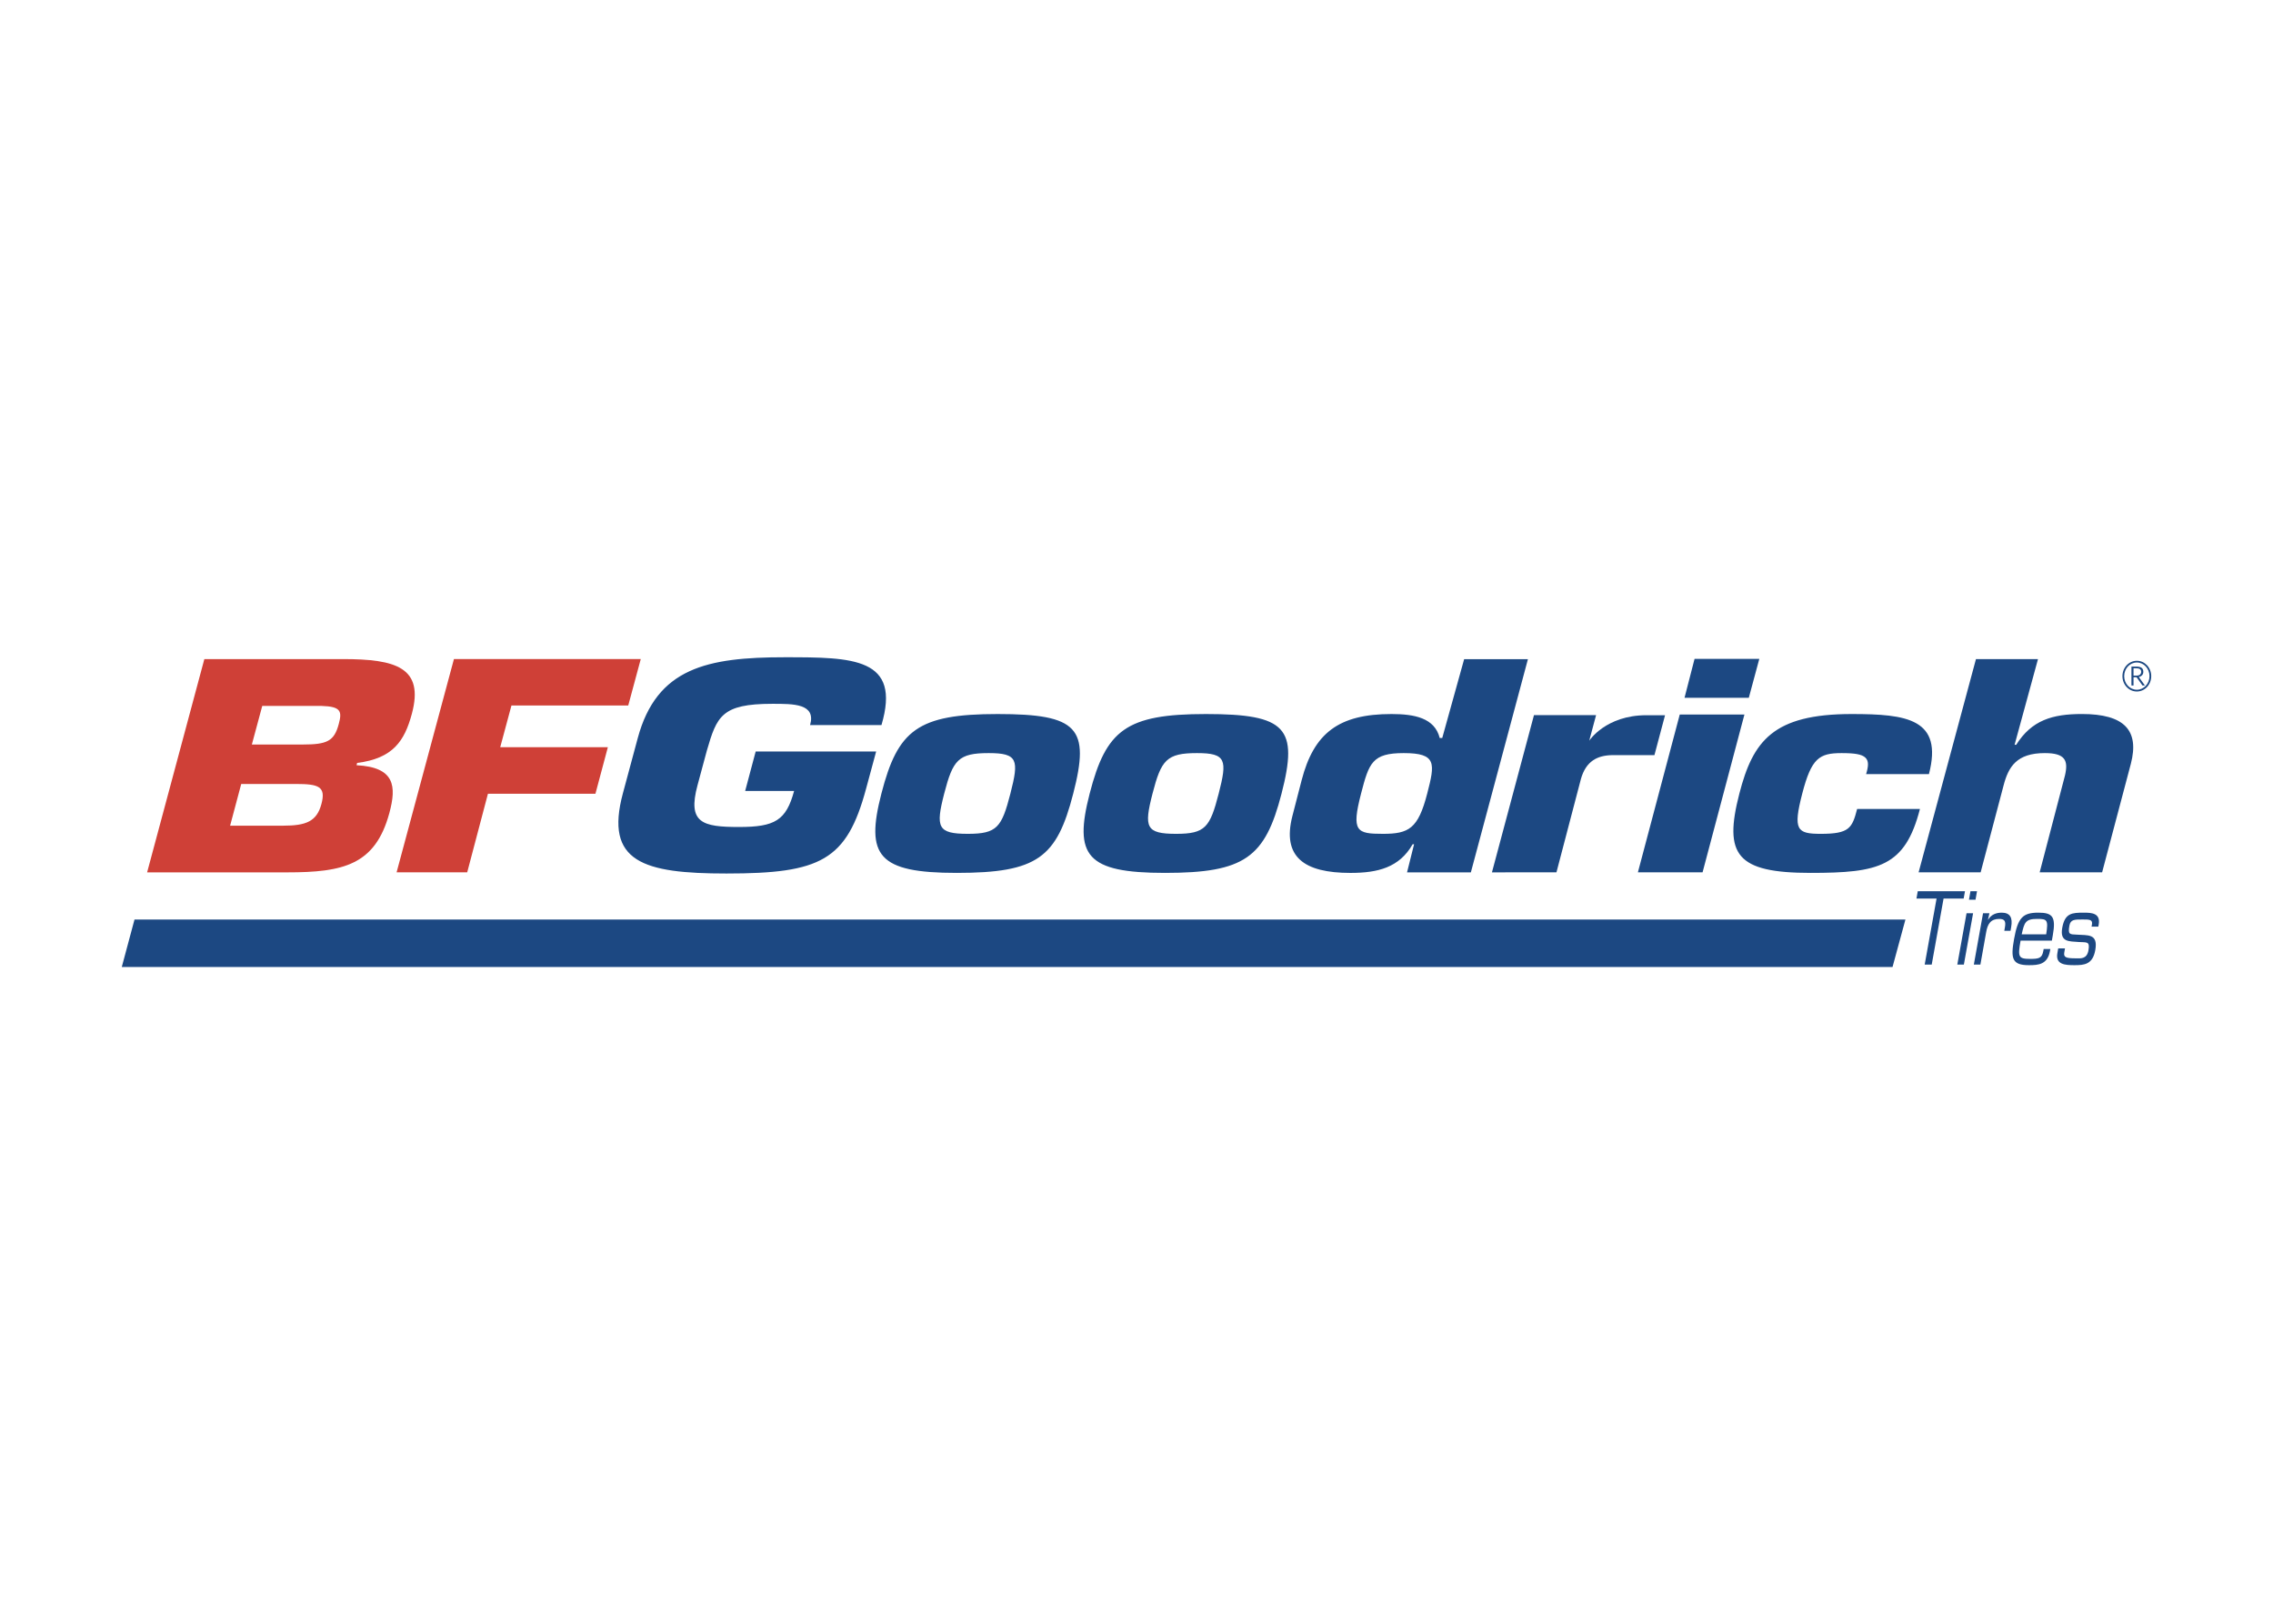 <svg clip-rule="evenodd" fill-rule="evenodd" stroke-linejoin="round" stroke-miterlimit="1.414" viewBox="0 0 560 400" xmlns="http://www.w3.org/2000/svg"><g fill-rule="nonzero" transform="matrix(.2 0 0 .201 30 161.875)"><path d="m2475.62 34.766h2.56v-10.092h3.78l7.23 10.092h3.01l-7.5-10.36c2.14-.536 5.56-2.114 5.56-6.341 0-5.15-3.54-6.49-9.28-6.49h-5.36zm2.56-21.077h2.74c3.54 0 6.73.536 6.73 4.346 0 2.709-2.06 4.615-5.24 4.615h-4.23zm4.11-9.169c-9.86 0-17.75 8.365-17.75 18.814s7.89 18.815 17.75 18.815c9.82 0 17.71-8.366 17.71-18.815s-7.92-18.814-17.62-18.814zm0 2.084c8.63 0 15.57 7.472 15.57 16.701 0 9.228-6.94 16.7-15.57 16.7-8.7 0-15.6-7.472-15.6-16.7 0-9.229 6.93-16.701 15.51-16.701zm-828.67-4.108-27 96.662h-3.1c-6.19-24.65-31.11-29.383-59.45-29.383-64.81 0-95.62 23.191-110.68 81.242l-11.29 43.493c-13.09 50.4 14.26 69.989 71.42 69.989 33.79 0 60.23-6.55 76.66-35.158h1.75l-8.66 34.473h78.62l70.29-261.289h-78.56zm-45.52 164.805c-11.19 43.136-22.72 49.298-54.66 49.298-32.42 0-38.88-2.917-26.82-49.298 9.79-37.719 13.81-49.656 52.51-49.656 40.97 0 38.59 12.682 28.97 49.656zm339.23 96.424h-79.67l51.56-193.384h79.67zm56.95-213.866h-79.19l12.35-47.661h79.75zm210.79 136.316c-18.36 70.762-50.58 78.294-134.67 78.294-91.37 0-107.26-22.089-87.77-97.168 16.74-64.541 41.53-97.526 138.32-97.526 67.99 0 112.85 5.805 95.23 73.621h-77.4c3.09-10.152 3.33-16.314-1.02-20.303-4.37-4.019-13-5.448-29.23-5.448-27.48 0-37.12 6.162-48.43 49.656-11.61 44.595-6.52 49.298 22.77 49.298 35.13 0 38.7-6.877 44.83-30.454h77.37zm-1367.169-102.855c7.621-26.465-20.631-26.078-46.649-26.078-62.398 0-68.233 15.302-80.528 57.396l-11.491 42.422c-12.533 46.262 6.073 51.144 51.145 51.144 44.178 0 58.021-8.038 67.845-44.148h-60.284l12.95-48.376h148.402l-12.384 45.548c-23.816 87.999-55.908 103.985-171.98 103.985-102.259 0-150.486-13.932-127.563-98.448l18.249-67.458c23.339-86.243 85.766-99.134 181.089-99.134 84.04 0 143.728.358 119.138 83.147zm1483.779 24.144h2c19.05-30.098 44.5-37.719 80.97-37.719 52.22 0 70.94 19.946 60.28 60.909l-35.42 133.13h-76.93l31.14-118.602c4.35-18.487.45-27.537-24.8-27.537-34.65 0-44.83 16.671-50.87 39.891l-28.19 106.248h-76.42l70.64-261.288h76.42zm-1252.68-37.689c-98.594 0-123.065 19.589-143.249 97.526-19.797 76.121-4.078 97.168 92.729 97.168 99.82 0 123.28-18.844 143.58-97.168 20.93-80.468 5.99-97.526-93.06-97.526zm15.66 97.526c-10.72 41.32-16.4 49.298-52.45 49.298-37.36 0-39.77-8.008-29.09-49.298 10.75-41.351 17.42-49.656 54.78-49.656 36.02 0 37.45 8.335 26.76 49.656zm240.93-97.526c-98.63 0-123.07 19.589-143.28 97.526-19.77 76.121-4.02 97.168 92.76 97.168 98.15 0 123.33-18.844 143.61-97.168 20.87-80.468 5.95-97.526-93.09-97.526zm15.66 97.526c-10.72 41.32-16.44 49.298-52.4 49.298-37.39 0-39.83-8.008-29.11-49.298 10.71-41.351 17.38-49.656 54.77-49.656 36.03 0 37.45 8.335 26.74 49.656z" fill="#1c4882"/><path d="m272.72 2.436h-170.997l-70.495 261.378h172.605c68.857 0 108.481-8.871 125.837-72.876 8.841-32.687 6.906-55.997-40.487-58.438l.744-2.799c44.387-5.537 58.438-27.12 67.399-60.164 15.45-57.009-20.035-67.101-84.606-67.101zm-26.822 177.755c-5.746 21.196-18.874 26.406-47.007 26.406h-65.433l13.694-51.115h67.339c28.162 0 37.271 3.126 31.407 24.709zm21.374-98.091c-5.626 20.839-14.14 25.036-44.476 25.036h-62.546l12.801-47.304h72.966c24.084.685 25.512 6.609 21.255 22.268zm198.922 28.34h132.594l-15.302 57.039h-132.415l-25.543 96.305h-86.987l70.644-261.378h230.149l-15.421 56.89h-143.877z" fill="#cf4037"/><path d="m1797.47 149.349-30.13 114.376-79.49.089 51.77-192.67h76.51l-8.42 31.288s20.24-31.198 70.4-31.198h22.98l-13.07 48.911h-52.24c-17.83.358-32.06 7.115-38.31 29.204zm383.85 230.478 15.89-58.2h-2181.521l-15.689 58.2zm48.28-3.007h-8.66l14.62-80.885h-24.77l1.6-8.99h58.18l-1.64 8.99h-24.74zm39.6 0h-8.07l11.37-62.933h8.07zm14.34-79.456h-8.06l1.84-10.449h8.07zm17.15 16.523-1.78 7.799.12.268c4.01-6.966 10.74-8.752 16.79-8.752 10.27 0 13.75 5.984 11.63 17.743l-.8 4.525h-7.65l.74-4.168c1.43-7.77-.35-10.42-7.08-10.42-9.97 0-14.26 5.597-16.08 16.731l-7.02 39.207h-8.07l11.34-62.933zm75.02 43.88-.41 2.292c-3.04 16.642-14.06 17.505-25.99 17.505-20.87 0-22.57-8.157-18.25-32.122 4.7-26.137 10.71-32.24 29.89-32.24 17.29 0 21.97 4.674 17.77 27.924l-1.13 6.341h-38.52c-3.58 19.886-2.8 22.387 11.67 22.387 10.98 0 14.7-.804 16.31-9.676l.44-2.411zm-5.12-17.981c2.8-17.862 1.19-18.933-11.07-18.933-14.53 0-15.84 4.406-19.09 18.933zm64.24-9.467h-8.33l.45-2.411c1.13-6.341-2.95-6.341-11.44-6.341-10.09 0-14.94-.119-16.34 7.681-1.99 11.223.77 10.419 9.08 10.895 13.51.983 26.55-1.577 22.83 18.934-3.18 17.743-13.69 18.487-25.63 18.487-11.58 0-23.61-.714-21.05-14.766l1.02-5.835h8.36l-.86 4.883c-1.1 6.013 1.84 7.323 14.08 7.323 5.51 0 13.66 1.429 15.66-9.705 2.17-11.759-2.44-9.586-12.06-10.3-11.46-.953-23.43.476-20.21-17.386 3.27-18.219 12.2-18.576 26.67-18.576 9.35 0 20.81.476 18.22 14.736z" fill="#1c4882"/></g></svg>